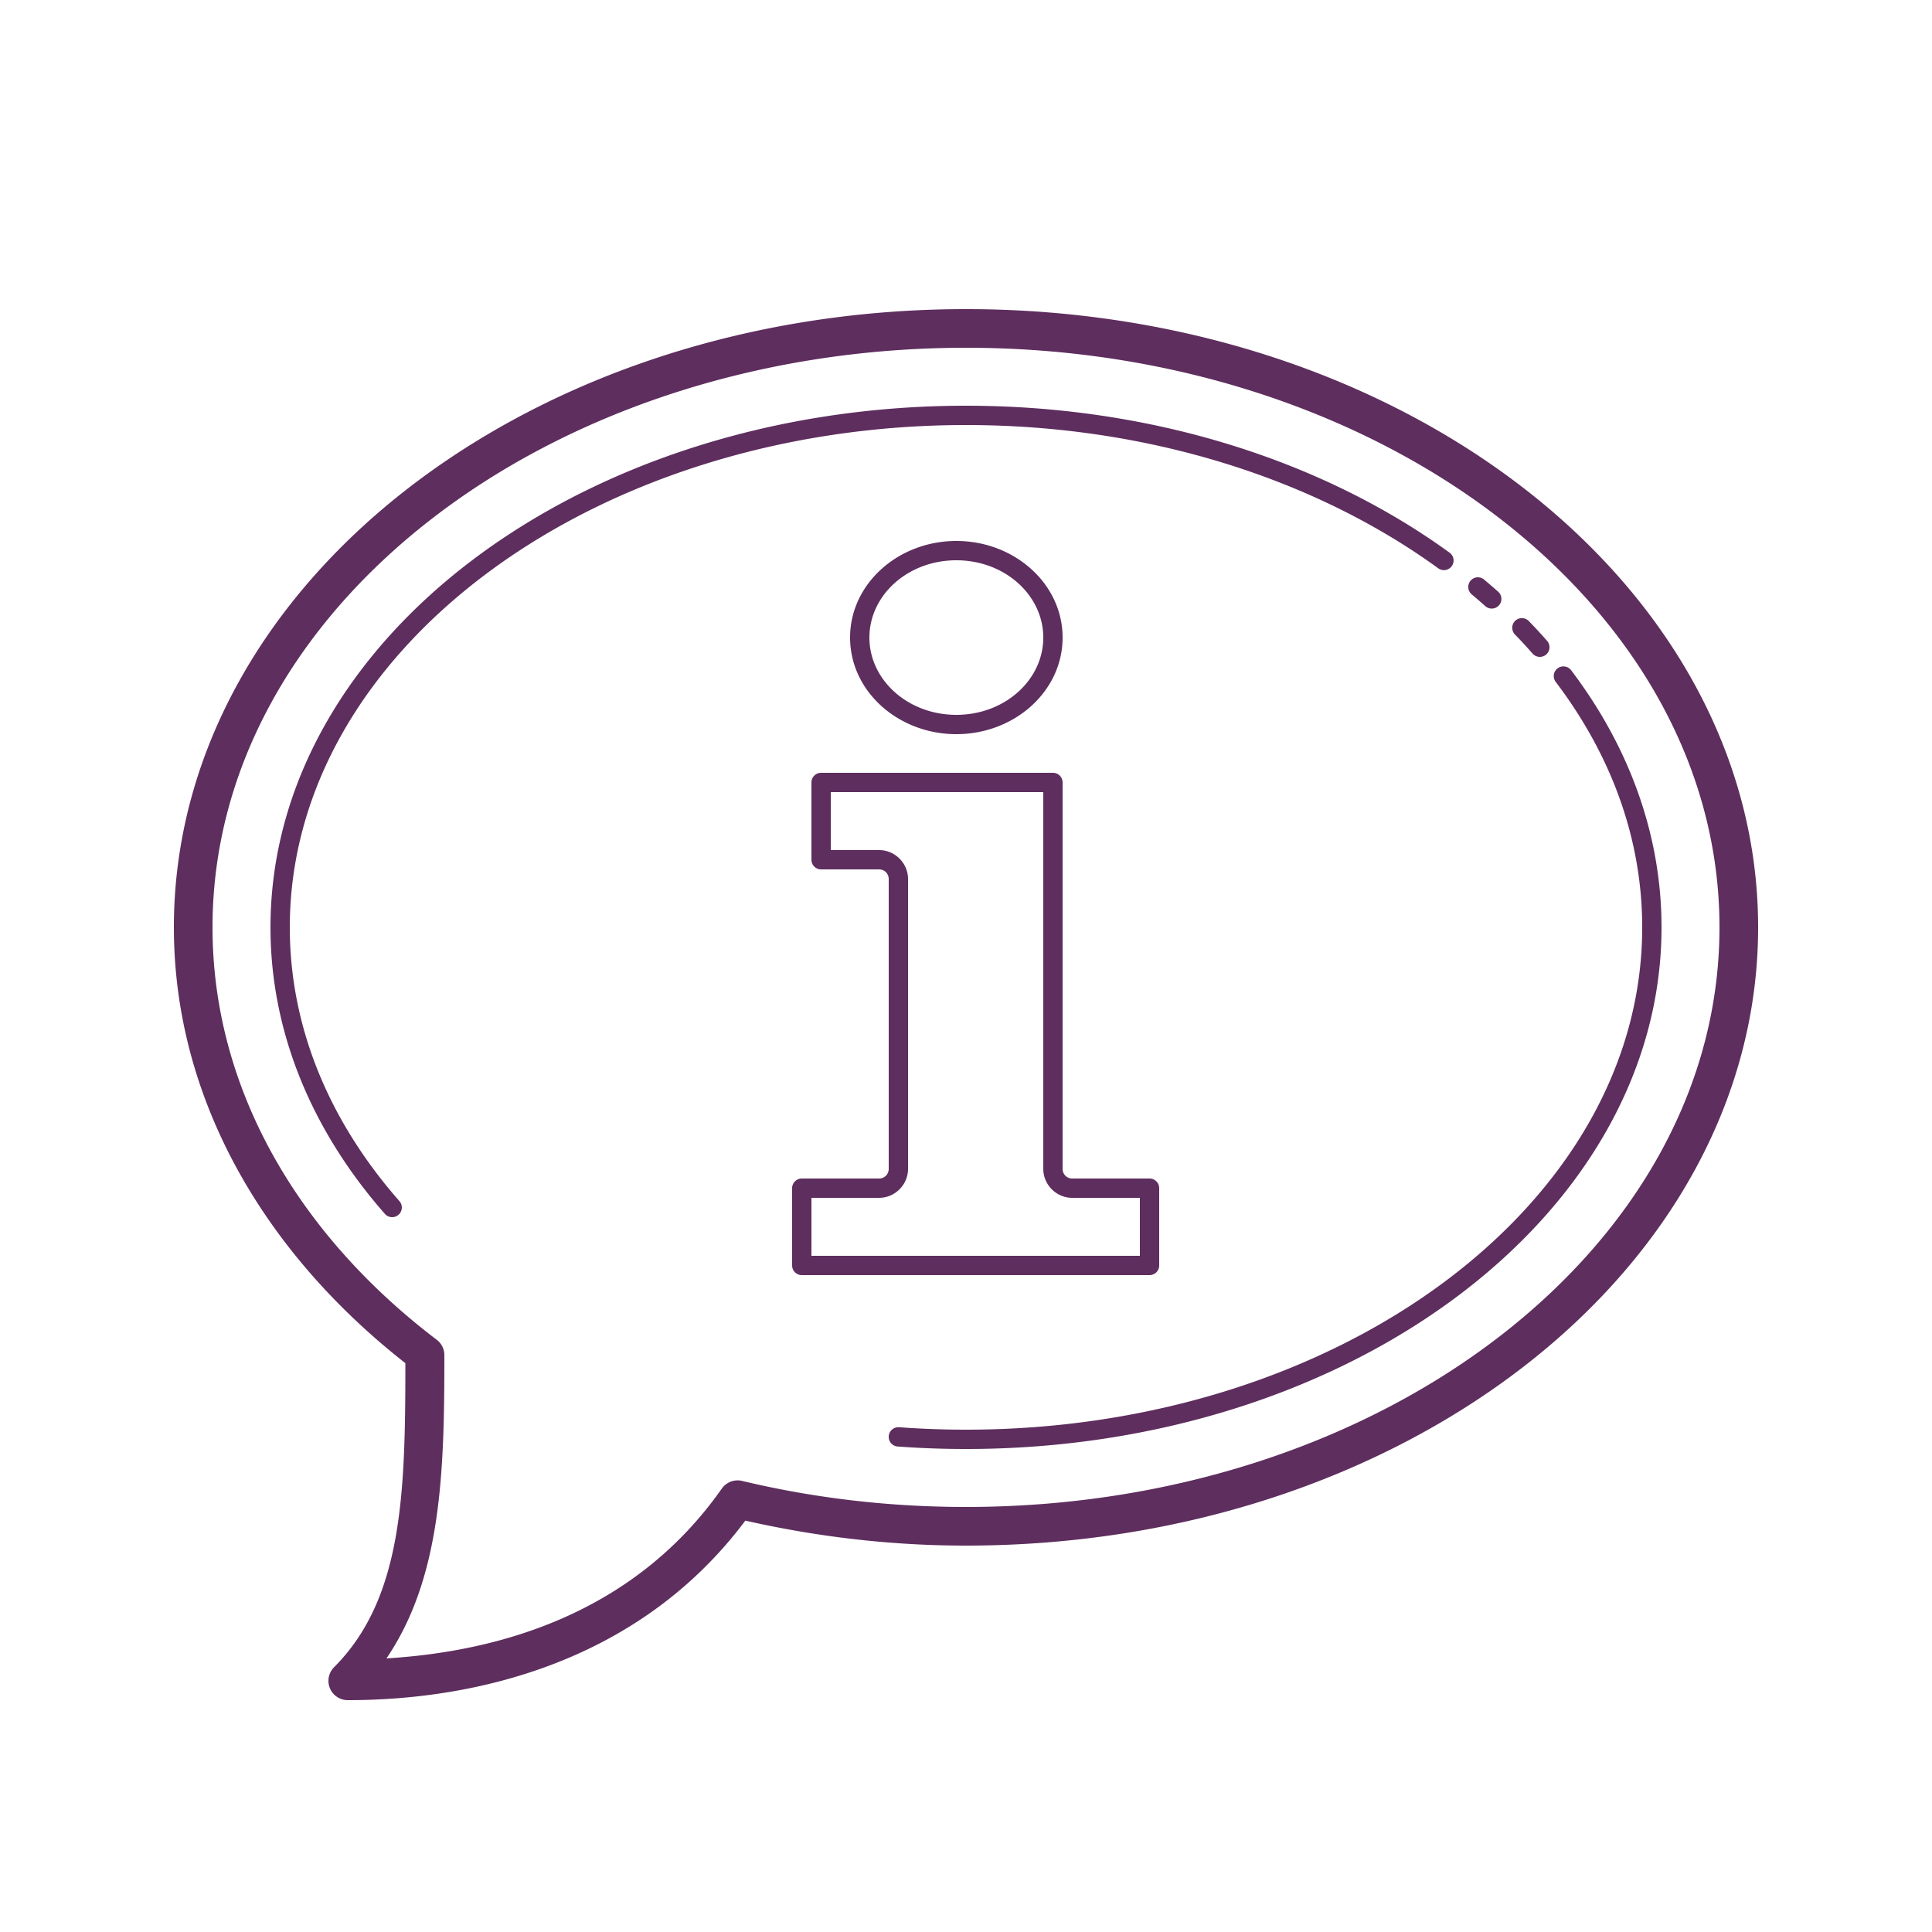 <svg fill="#5E2E5E" xmlns="http://www.w3.org/2000/svg" viewBox="0 0 100 100" width="50px" height="50px"><path d="M 50 16 C 38.745 16 28.537 19.528 21.104 25.289 C 13.67 31.05 9 39.091 9 48 C 9 56.844 13.643 64.803 20.982 70.557 C 20.979 77.173 20.872 82.714 17.293 86.293 A 1 1 0 0 0 18 88 C 24.741 88 33.139 85.975 38.578 78.707 C 42.21 79.528 46.032 80 50 80 C 61.255 80 71.463 76.472 78.896 70.711 C 86.33 64.95 91 56.909 91 48 C 91 39.091 86.33 31.05 78.896 25.289 C 71.463 19.528 61.255 16 50 16 z M 50 18 C 60.836 18 70.628 21.41 77.672 26.869 C 84.716 32.328 89 39.788 89 48 C 89 56.212 84.716 63.672 77.672 69.131 C 70.628 74.59 60.836 78 50 78 C 45.963 78 42.071 77.528 38.412 76.652 A 1 1 0 0 0 37.361 77.049 C 32.908 83.389 26.082 85.469 20.004 85.838 C 22.866 81.62 23 76.123 23 70.217 L 23 70.141 A 1 1 0 0 0 22.605 69.346 C 15.398 63.869 11 56.318 11 48 C 11 39.788 15.284 32.328 22.328 26.869 C 29.372 21.41 39.164 18 50 18 z M 50 21 C 40.11 21 31.135 23.999 24.609 28.871 C 18.084 33.743 14 40.514 14 48 C 14 53.48 16.19 58.585 19.922 62.83 A 0.5 0.5 0 1 0 20.674 62.17 C 17.076 58.077 15 53.214 15 48 C 15 40.877 18.877 34.398 25.207 29.672 C 31.537 24.946 40.312 22 50 22 C 59.504 22 68.128 24.835 74.428 29.404 A 0.5 0.5 0 1 0 75.016 28.596 C 68.524 23.887 59.702 21 50 21 z M 49.5 28 C 46.495 28 44 30.214 44 33 C 44 35.786 46.495 38 49.5 38 C 52.505 38 55 35.786 55 33 C 55 30.214 52.505 28 49.5 28 z M 49.5 29 C 52.018 29 54 30.815 54 33 C 54 35.185 52.018 37 49.5 37 C 46.982 37 45 35.185 45 33 C 45 30.815 46.982 29 49.5 29 z M 76.5 29.881 A 0.5 0.5 0 0 0 76.18 30.768 C 76.417 30.967 76.65 31.169 76.879 31.373 A 0.5 0.5 0 1 0 77.545 30.627 C 77.307 30.415 77.065 30.207 76.82 30.002 A 0.5 0.5 0 0 0 76.5 29.881 z M 78.781 31.994 A 0.5 0.5 0 0 0 78.42 32.848 C 78.733 33.17 79.034 33.497 79.326 33.83 A 0.5 0.5 0 0 0 80.078 33.17 C 79.775 32.825 79.46 32.486 79.137 32.152 A 0.5 0.5 0 0 0 78.781 31.994 z M 80.891 34.494 A 0.5 0.5 0 0 0 80.529 35.303 C 83.384 39.071 85 43.397 85 48 C 85 55.123 81.123 61.602 74.793 66.328 C 68.463 71.054 59.688 74 50 74 C 48.831 74 47.677 73.957 46.537 73.873 A 0.5 0.5 0 0 0 46.463 74.871 C 47.627 74.957 48.807 75 50 75 C 59.89 75 68.865 72.001 75.391 67.129 C 81.916 62.257 86 55.486 86 48 C 86 43.163 84.294 38.615 81.326 34.697 A 0.5 0.5 0 0 0 80.941 34.494 A 0.5 0.5 0 0 0 80.891 34.494 z M 42.5 40 A 0.5 0.5 0 0 0 42 40.5 L 42 44.5 A 0.5 0.5 0 0 0 42.5 45 L 45.5 45 C 45.781 45 46 45.219 46 45.5 L 46 60.5 C 46 60.781 45.781 61 45.5 61 L 41.5 61 A 0.5 0.5 0 0 0 41 61.5 L 41 65.5 A 0.5 0.5 0 0 0 41.5 66 L 59.5 66 A 0.5 0.5 0 0 0 60 65.5 L 60 61.5 A 0.5 0.5 0 0 0 59.5 61 L 55.5 61 C 55.219 61 55 60.781 55 60.5 L 55 40.5 A 0.5 0.5 0 0 0 54.5 40 L 42.5 40 z M 43 41 L 54 41 L 54 60.5 C 54 61.323 54.677 62 55.5 62 L 59 62 L 59 65 L 42 65 L 42 62 L 45.5 62 C 46.323 62 47 61.323 47 60.5 L 47 45.5 C 47 44.677 46.323 44 45.5 44 L 43 44 L 43 41 z"/></svg>